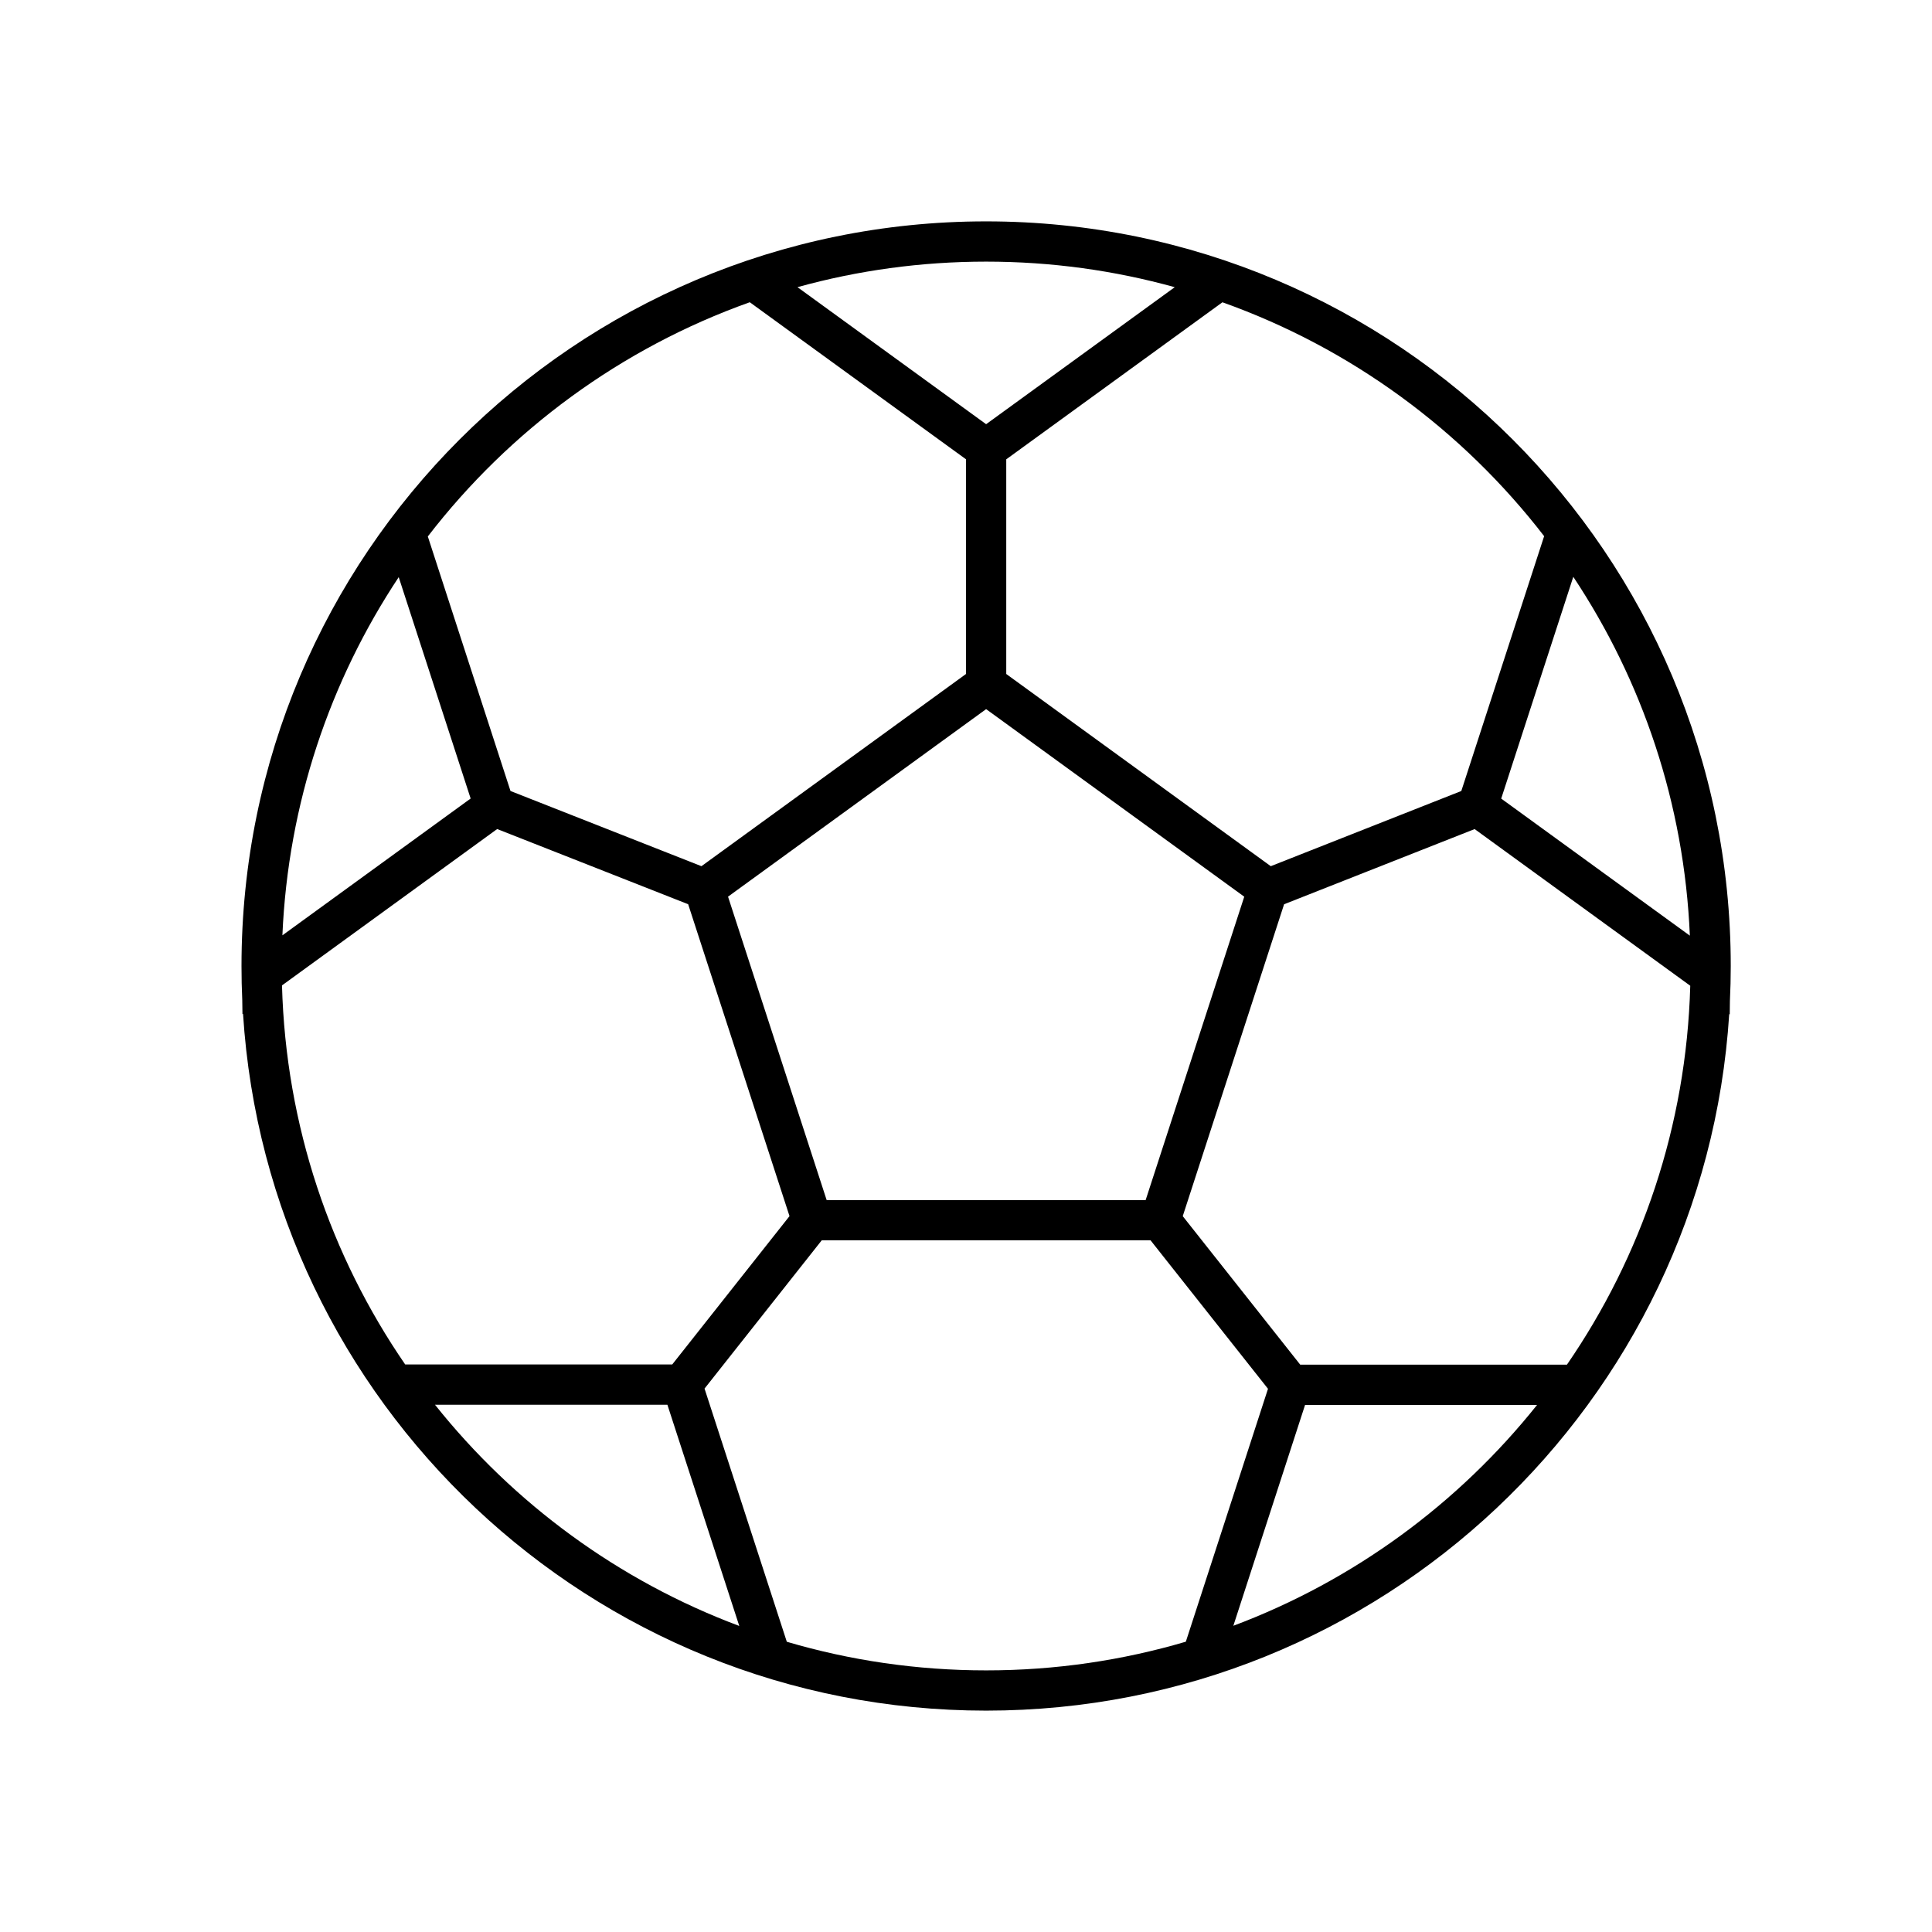 <svg width="48" height="48" viewBox="0,0,48,48" xmlns="http://www.w3.org/2000/svg"><path fill-rule="evenodd" clip-rule="evenodd" d="m19.814,7.134C21.305,6.721,22.877,6.5,24.5,6.5c1.623,0,3.195.221,4.686.635l-4.686,3.404-4.686-3.404zm-1.186.375c-3.197,1.139-5.966,3.181-7.999,5.819l2.054,6.324,4.744,1.868L24,16.745v-5.334l-5.372-3.902zM9.906,14.339c-1.705,2.571-2.749,5.618-2.89,8.899l4.677-3.399L9.906,14.339zM6.019,24.851l.005.345.014-.01C6.649,34.85,14.681,42.5,24.5,42.5c9.816,0,17.847-7.646,18.462-17.307l.013.01.004-.331C42.993,24.583,43,24.292,43,24,43,13.783,34.717,5.5,24.5,5.5S6,13.783,6,24c0,0,0,0,0,0,0,.285.006.569.019.851zm35.965-1.605c-.139-3.288-1.186-6.341-2.896-8.915l-1.791,5.51,4.687,3.405zm-3.62-9.925c-2.032-2.634-4.799-4.673-7.993-5.811L25,11.412v5.333l6.572,4.775,4.734-1.868,2.058-6.332zm3.629,11.169-5.356-3.892-4.734,1.868-2.518,7.749,2.919,3.69h6.626c1.851-2.691,2.968-5.926,3.064-9.415zm-3.805,10.415h-5.764l-1.782,5.487c2.989-1.121,5.59-3.035,7.546-5.487zM29.462,40.787l2.041-6.283-2.918-3.689h-8.169l-2.912,3.684,2.044,6.29c1.571.463,3.233.711,4.953.711,1.724,0,3.389-.249,4.962-.713zm-11.095-.391-1.786-5.496h-5.774c1.958,2.457,4.564,4.375,7.559,5.496zm-8.3-6.496c-1.85-2.692-2.966-5.927-3.061-9.418l5.346-3.885,4.745,1.868,2.518,7.749-2.913,3.685h-6.636zm8.021-11.622,2.45,7.538h7.925l2.45-7.538L24.5,17.618l-6.412,4.659z"/></svg>